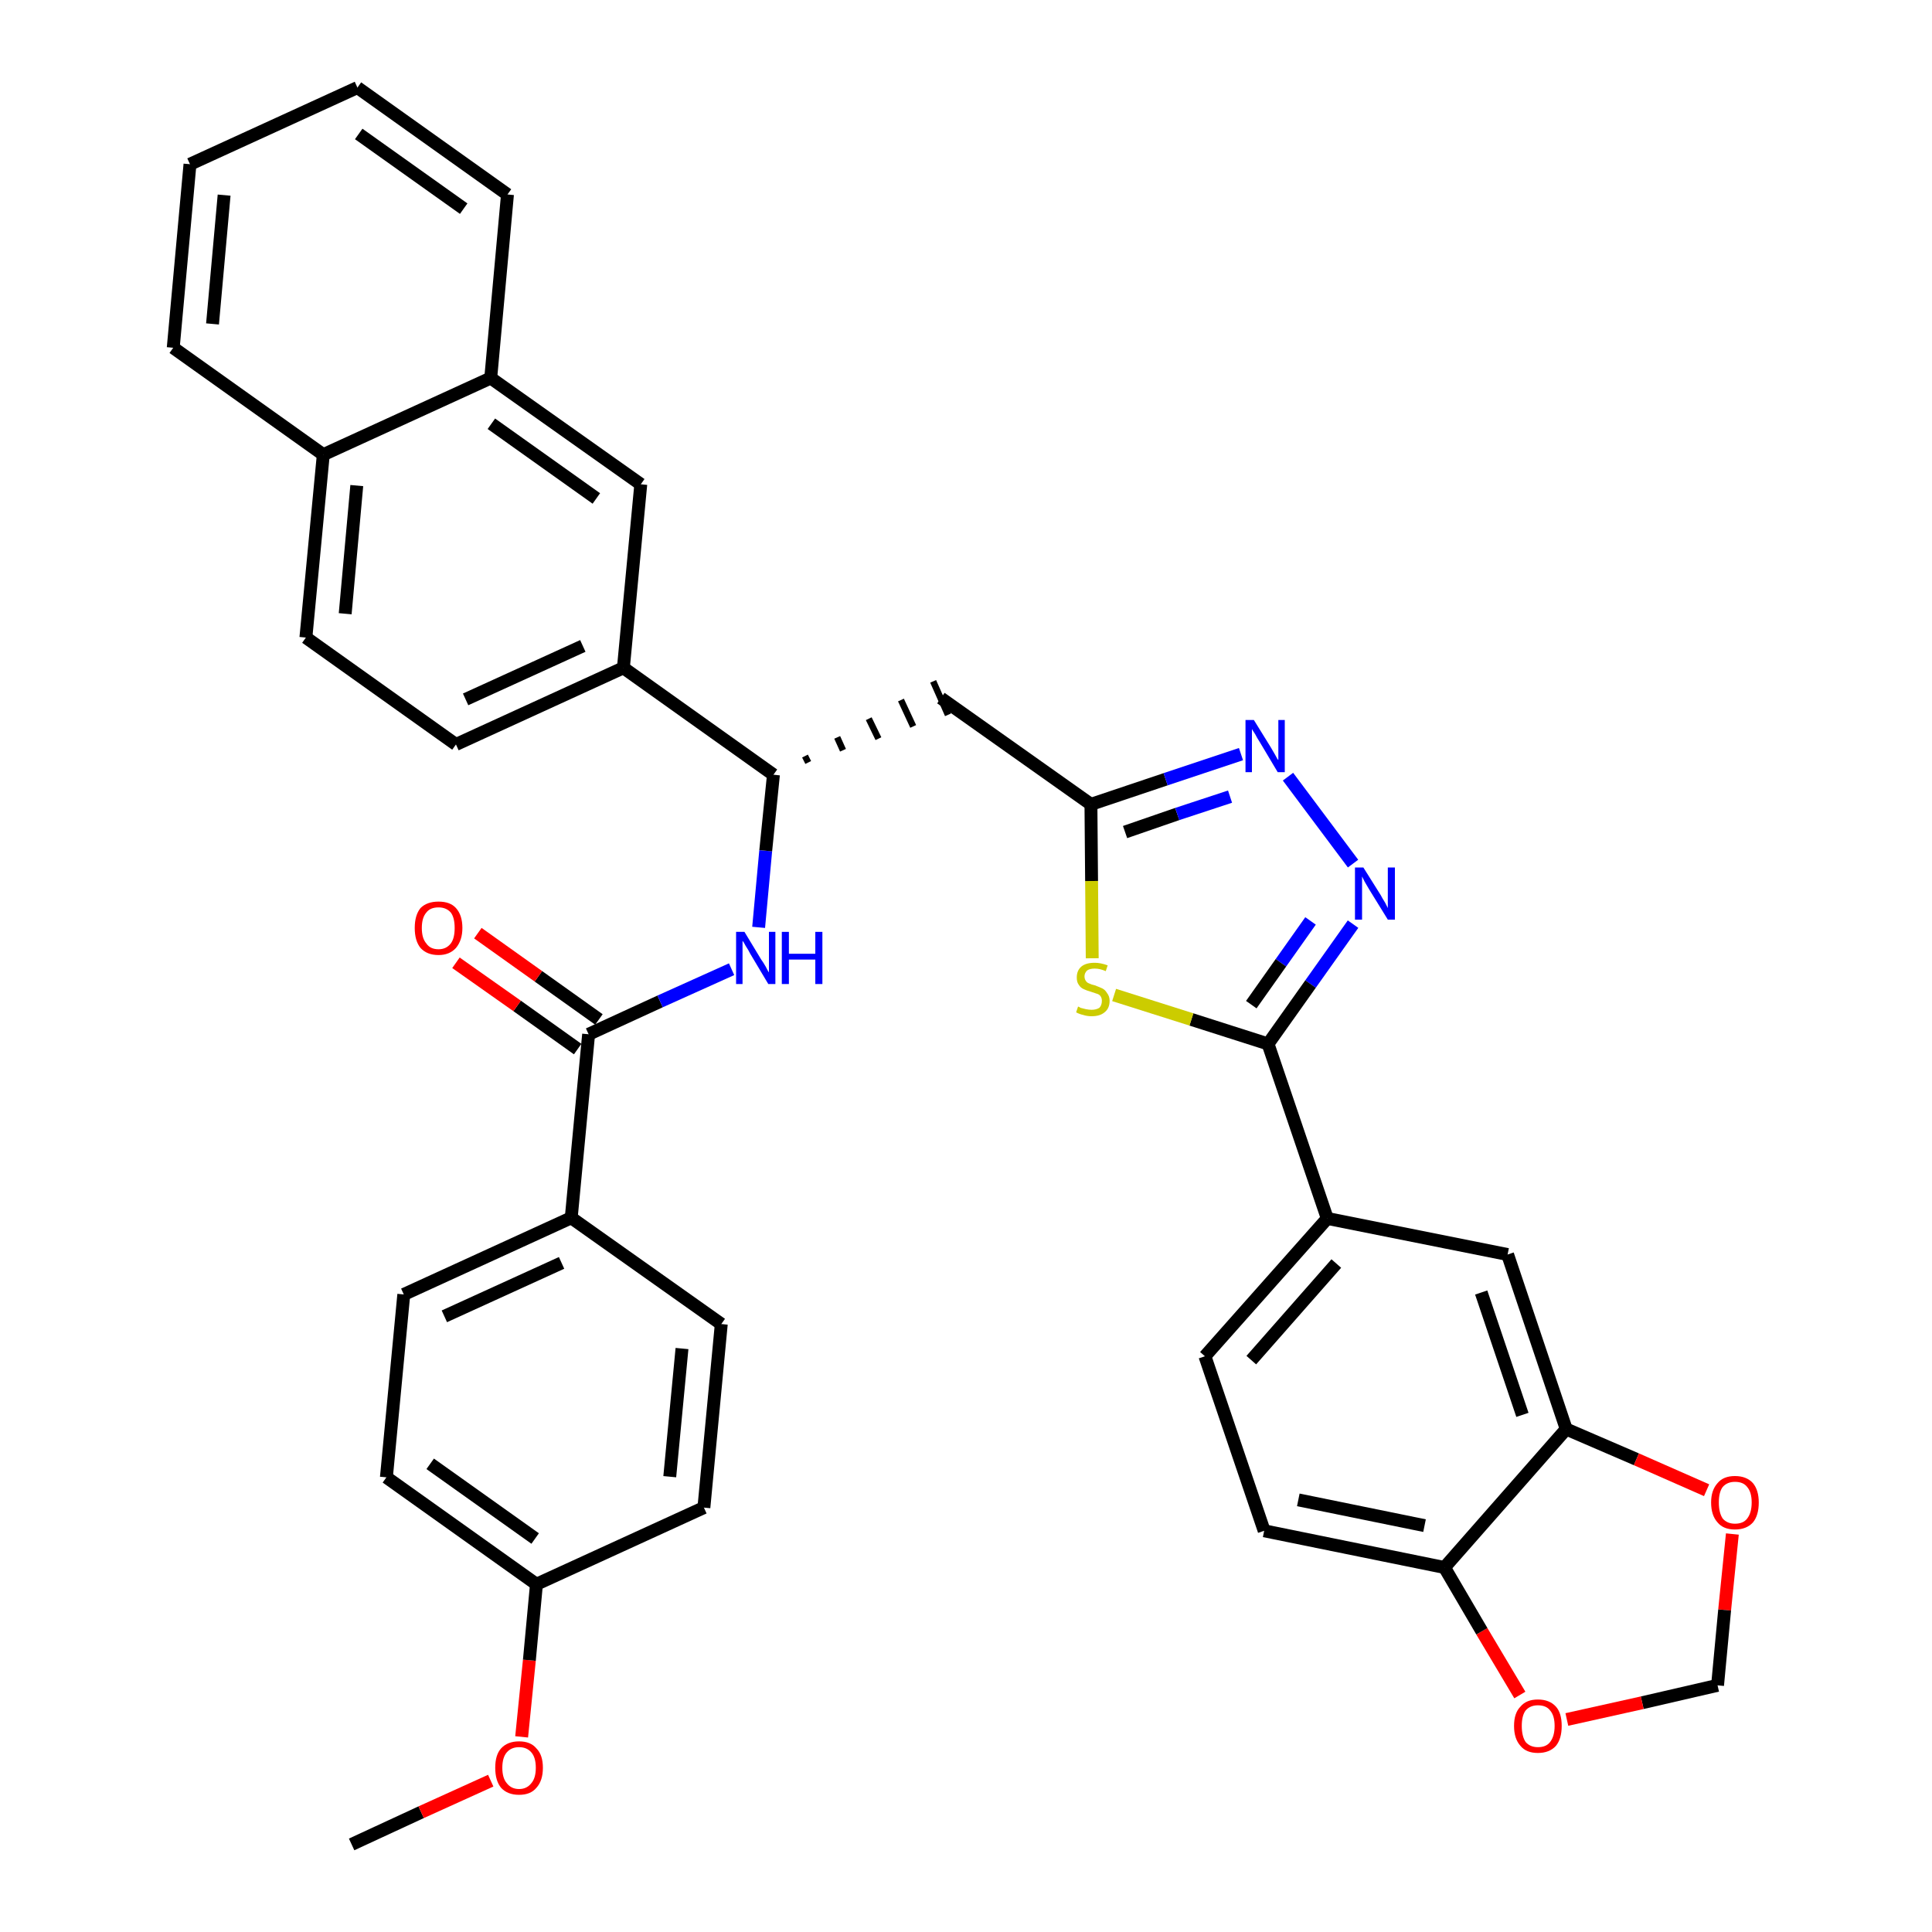 <?xml version='1.0' encoding='iso-8859-1'?>
<svg version='1.1' baseProfile='full'
              xmlns='http://www.w3.org/2000/svg'
                      xmlns:rdkit='http://www.rdkit.org/xml'
                      xmlns:xlink='http://www.w3.org/1999/xlink'
                  xml:space='preserve'
width='300px' height='300px' viewBox='0 0 300 300'>
<!-- END OF HEADER -->
<path class='bond-0 atom-0 atom-1' d='M 54.6,286.4 L 65.4,281.4' style='fill:none;fill-rule:evenodd;stroke:#000000;stroke-width:2.0px;stroke-linecap:butt;stroke-linejoin:miter;stroke-opacity:1' />
<path class='bond-0 atom-0 atom-1' d='M 65.4,281.4 L 76.2,276.5' style='fill:none;fill-rule:evenodd;stroke:#FF0000;stroke-width:2.0px;stroke-linecap:butt;stroke-linejoin:miter;stroke-opacity:1' />
<path class='bond-1 atom-1 atom-2' d='M 81.0,269.7 L 82.2,257.8' style='fill:none;fill-rule:evenodd;stroke:#FF0000;stroke-width:2.0px;stroke-linecap:butt;stroke-linejoin:miter;stroke-opacity:1' />
<path class='bond-1 atom-1 atom-2' d='M 82.2,257.8 L 83.3,246.0' style='fill:none;fill-rule:evenodd;stroke:#000000;stroke-width:2.0px;stroke-linecap:butt;stroke-linejoin:miter;stroke-opacity:1' />
<path class='bond-2 atom-2 atom-3' d='M 83.3,246.0 L 60.0,229.4' style='fill:none;fill-rule:evenodd;stroke:#000000;stroke-width:2.0px;stroke-linecap:butt;stroke-linejoin:miter;stroke-opacity:1' />
<path class='bond-2 atom-2 atom-3' d='M 83.1,238.9 L 66.8,227.3' style='fill:none;fill-rule:evenodd;stroke:#000000;stroke-width:2.0px;stroke-linecap:butt;stroke-linejoin:miter;stroke-opacity:1' />
<path class='bond-36 atom-36 atom-2' d='M 109.3,234.1 L 83.3,246.0' style='fill:none;fill-rule:evenodd;stroke:#000000;stroke-width:2.0px;stroke-linecap:butt;stroke-linejoin:miter;stroke-opacity:1' />
<path class='bond-3 atom-3 atom-4' d='M 60.0,229.4 L 62.7,201.0' style='fill:none;fill-rule:evenodd;stroke:#000000;stroke-width:2.0px;stroke-linecap:butt;stroke-linejoin:miter;stroke-opacity:1' />
<path class='bond-4 atom-4 atom-5' d='M 62.7,201.0 L 88.7,189.1' style='fill:none;fill-rule:evenodd;stroke:#000000;stroke-width:2.0px;stroke-linecap:butt;stroke-linejoin:miter;stroke-opacity:1' />
<path class='bond-4 atom-4 atom-5' d='M 69.0,204.4 L 87.2,196.1' style='fill:none;fill-rule:evenodd;stroke:#000000;stroke-width:2.0px;stroke-linecap:butt;stroke-linejoin:miter;stroke-opacity:1' />
<path class='bond-5 atom-5 atom-6' d='M 88.7,189.1 L 91.4,160.6' style='fill:none;fill-rule:evenodd;stroke:#000000;stroke-width:2.0px;stroke-linecap:butt;stroke-linejoin:miter;stroke-opacity:1' />
<path class='bond-34 atom-5 atom-35' d='M 88.7,189.1 L 112.0,205.6' style='fill:none;fill-rule:evenodd;stroke:#000000;stroke-width:2.0px;stroke-linecap:butt;stroke-linejoin:miter;stroke-opacity:1' />
<path class='bond-6 atom-6 atom-7' d='M 93.0,158.3 L 83.6,151.6' style='fill:none;fill-rule:evenodd;stroke:#000000;stroke-width:2.0px;stroke-linecap:butt;stroke-linejoin:miter;stroke-opacity:1' />
<path class='bond-6 atom-6 atom-7' d='M 83.6,151.6 L 74.2,144.9' style='fill:none;fill-rule:evenodd;stroke:#FF0000;stroke-width:2.0px;stroke-linecap:butt;stroke-linejoin:miter;stroke-opacity:1' />
<path class='bond-6 atom-6 atom-7' d='M 89.7,162.9 L 80.3,156.2' style='fill:none;fill-rule:evenodd;stroke:#000000;stroke-width:2.0px;stroke-linecap:butt;stroke-linejoin:miter;stroke-opacity:1' />
<path class='bond-6 atom-6 atom-7' d='M 80.3,156.2 L 70.8,149.5' style='fill:none;fill-rule:evenodd;stroke:#FF0000;stroke-width:2.0px;stroke-linecap:butt;stroke-linejoin:miter;stroke-opacity:1' />
<path class='bond-7 atom-6 atom-8' d='M 91.4,160.6 L 102.5,155.5' style='fill:none;fill-rule:evenodd;stroke:#000000;stroke-width:2.0px;stroke-linecap:butt;stroke-linejoin:miter;stroke-opacity:1' />
<path class='bond-7 atom-6 atom-8' d='M 102.5,155.5 L 113.6,150.5' style='fill:none;fill-rule:evenodd;stroke:#0000FF;stroke-width:2.0px;stroke-linecap:butt;stroke-linejoin:miter;stroke-opacity:1' />
<path class='bond-8 atom-8 atom-9' d='M 117.8,144.0 L 118.9,132.1' style='fill:none;fill-rule:evenodd;stroke:#0000FF;stroke-width:2.0px;stroke-linecap:butt;stroke-linejoin:miter;stroke-opacity:1' />
<path class='bond-8 atom-8 atom-9' d='M 118.9,132.1 L 120.1,120.3' style='fill:none;fill-rule:evenodd;stroke:#000000;stroke-width:2.0px;stroke-linecap:butt;stroke-linejoin:miter;stroke-opacity:1' />
<path class='bond-9 atom-9 atom-10' d='M 125.5,118.4 L 125.0,117.4' style='fill:none;fill-rule:evenodd;stroke:#000000;stroke-width:1.0px;stroke-linecap:butt;stroke-linejoin:miter;stroke-opacity:1' />
<path class='bond-9 atom-9 atom-10' d='M 130.9,116.5 L 130.0,114.5' style='fill:none;fill-rule:evenodd;stroke:#000000;stroke-width:1.0px;stroke-linecap:butt;stroke-linejoin:miter;stroke-opacity:1' />
<path class='bond-9 atom-9 atom-10' d='M 136.4,114.7 L 134.9,111.6' style='fill:none;fill-rule:evenodd;stroke:#000000;stroke-width:1.0px;stroke-linecap:butt;stroke-linejoin:miter;stroke-opacity:1' />
<path class='bond-9 atom-9 atom-10' d='M 141.8,112.8 L 139.9,108.7' style='fill:none;fill-rule:evenodd;stroke:#000000;stroke-width:1.0px;stroke-linecap:butt;stroke-linejoin:miter;stroke-opacity:1' />
<path class='bond-9 atom-9 atom-10' d='M 147.2,111.0 L 144.9,105.8' style='fill:none;fill-rule:evenodd;stroke:#000000;stroke-width:1.0px;stroke-linecap:butt;stroke-linejoin:miter;stroke-opacity:1' />
<path class='bond-24 atom-9 atom-25' d='M 120.1,120.3 L 96.8,103.7' style='fill:none;fill-rule:evenodd;stroke:#000000;stroke-width:2.0px;stroke-linecap:butt;stroke-linejoin:miter;stroke-opacity:1' />
<path class='bond-10 atom-10 atom-11' d='M 146.1,108.4 L 169.4,124.9' style='fill:none;fill-rule:evenodd;stroke:#000000;stroke-width:2.0px;stroke-linecap:butt;stroke-linejoin:miter;stroke-opacity:1' />
<path class='bond-11 atom-11 atom-12' d='M 169.4,124.9 L 181.0,121.0' style='fill:none;fill-rule:evenodd;stroke:#000000;stroke-width:2.0px;stroke-linecap:butt;stroke-linejoin:miter;stroke-opacity:1' />
<path class='bond-11 atom-11 atom-12' d='M 181.0,121.0 L 192.7,117.1' style='fill:none;fill-rule:evenodd;stroke:#0000FF;stroke-width:2.0px;stroke-linecap:butt;stroke-linejoin:miter;stroke-opacity:1' />
<path class='bond-11 atom-11 atom-12' d='M 174.7,129.2 L 182.8,126.4' style='fill:none;fill-rule:evenodd;stroke:#000000;stroke-width:2.0px;stroke-linecap:butt;stroke-linejoin:miter;stroke-opacity:1' />
<path class='bond-11 atom-11 atom-12' d='M 182.8,126.4 L 191.0,123.7' style='fill:none;fill-rule:evenodd;stroke:#0000FF;stroke-width:2.0px;stroke-linecap:butt;stroke-linejoin:miter;stroke-opacity:1' />
<path class='bond-37 atom-24 atom-11' d='M 169.6,148.8 L 169.5,136.8' style='fill:none;fill-rule:evenodd;stroke:#CCCC00;stroke-width:2.0px;stroke-linecap:butt;stroke-linejoin:miter;stroke-opacity:1' />
<path class='bond-37 atom-24 atom-11' d='M 169.5,136.8 L 169.4,124.9' style='fill:none;fill-rule:evenodd;stroke:#000000;stroke-width:2.0px;stroke-linecap:butt;stroke-linejoin:miter;stroke-opacity:1' />
<path class='bond-12 atom-12 atom-13' d='M 200.0,120.6 L 210.1,134.1' style='fill:none;fill-rule:evenodd;stroke:#0000FF;stroke-width:2.0px;stroke-linecap:butt;stroke-linejoin:miter;stroke-opacity:1' />
<path class='bond-13 atom-13 atom-14' d='M 210.1,143.5 L 203.5,152.8' style='fill:none;fill-rule:evenodd;stroke:#0000FF;stroke-width:2.0px;stroke-linecap:butt;stroke-linejoin:miter;stroke-opacity:1' />
<path class='bond-13 atom-13 atom-14' d='M 203.5,152.8 L 196.9,162.1' style='fill:none;fill-rule:evenodd;stroke:#000000;stroke-width:2.0px;stroke-linecap:butt;stroke-linejoin:miter;stroke-opacity:1' />
<path class='bond-13 atom-13 atom-14' d='M 203.5,143.0 L 198.9,149.5' style='fill:none;fill-rule:evenodd;stroke:#0000FF;stroke-width:2.0px;stroke-linecap:butt;stroke-linejoin:miter;stroke-opacity:1' />
<path class='bond-13 atom-13 atom-14' d='M 198.9,149.5 L 194.3,156.0' style='fill:none;fill-rule:evenodd;stroke:#000000;stroke-width:2.0px;stroke-linecap:butt;stroke-linejoin:miter;stroke-opacity:1' />
<path class='bond-14 atom-14 atom-15' d='M 196.9,162.1 L 206.1,189.2' style='fill:none;fill-rule:evenodd;stroke:#000000;stroke-width:2.0px;stroke-linecap:butt;stroke-linejoin:miter;stroke-opacity:1' />
<path class='bond-23 atom-14 atom-24' d='M 196.9,162.1 L 185.0,158.3' style='fill:none;fill-rule:evenodd;stroke:#000000;stroke-width:2.0px;stroke-linecap:butt;stroke-linejoin:miter;stroke-opacity:1' />
<path class='bond-23 atom-14 atom-24' d='M 185.0,158.3 L 173.0,154.5' style='fill:none;fill-rule:evenodd;stroke:#CCCC00;stroke-width:2.0px;stroke-linecap:butt;stroke-linejoin:miter;stroke-opacity:1' />
<path class='bond-15 atom-15 atom-16' d='M 206.1,189.2 L 187.1,210.6' style='fill:none;fill-rule:evenodd;stroke:#000000;stroke-width:2.0px;stroke-linecap:butt;stroke-linejoin:miter;stroke-opacity:1' />
<path class='bond-15 atom-15 atom-16' d='M 207.5,196.2 L 194.3,211.2' style='fill:none;fill-rule:evenodd;stroke:#000000;stroke-width:2.0px;stroke-linecap:butt;stroke-linejoin:miter;stroke-opacity:1' />
<path class='bond-39 atom-20 atom-15' d='M 234.1,194.8 L 206.1,189.2' style='fill:none;fill-rule:evenodd;stroke:#000000;stroke-width:2.0px;stroke-linecap:butt;stroke-linejoin:miter;stroke-opacity:1' />
<path class='bond-16 atom-16 atom-17' d='M 187.1,210.6 L 196.3,237.7' style='fill:none;fill-rule:evenodd;stroke:#000000;stroke-width:2.0px;stroke-linecap:butt;stroke-linejoin:miter;stroke-opacity:1' />
<path class='bond-17 atom-17 atom-18' d='M 196.3,237.7 L 224.3,243.4' style='fill:none;fill-rule:evenodd;stroke:#000000;stroke-width:2.0px;stroke-linecap:butt;stroke-linejoin:miter;stroke-opacity:1' />
<path class='bond-17 atom-17 atom-18' d='M 201.6,232.9 L 221.2,236.9' style='fill:none;fill-rule:evenodd;stroke:#000000;stroke-width:2.0px;stroke-linecap:butt;stroke-linejoin:miter;stroke-opacity:1' />
<path class='bond-18 atom-18 atom-19' d='M 224.3,243.4 L 243.2,221.9' style='fill:none;fill-rule:evenodd;stroke:#000000;stroke-width:2.0px;stroke-linecap:butt;stroke-linejoin:miter;stroke-opacity:1' />
<path class='bond-41 atom-23 atom-18' d='M 236.0,263.2 L 230.1,253.3' style='fill:none;fill-rule:evenodd;stroke:#FF0000;stroke-width:2.0px;stroke-linecap:butt;stroke-linejoin:miter;stroke-opacity:1' />
<path class='bond-41 atom-23 atom-18' d='M 230.1,253.3 L 224.3,243.4' style='fill:none;fill-rule:evenodd;stroke:#000000;stroke-width:2.0px;stroke-linecap:butt;stroke-linejoin:miter;stroke-opacity:1' />
<path class='bond-19 atom-19 atom-20' d='M 243.2,221.9 L 234.1,194.8' style='fill:none;fill-rule:evenodd;stroke:#000000;stroke-width:2.0px;stroke-linecap:butt;stroke-linejoin:miter;stroke-opacity:1' />
<path class='bond-19 atom-19 atom-20' d='M 236.4,219.7 L 230.0,200.7' style='fill:none;fill-rule:evenodd;stroke:#000000;stroke-width:2.0px;stroke-linecap:butt;stroke-linejoin:miter;stroke-opacity:1' />
<path class='bond-20 atom-19 atom-21' d='M 243.2,221.9 L 254.1,226.6' style='fill:none;fill-rule:evenodd;stroke:#000000;stroke-width:2.0px;stroke-linecap:butt;stroke-linejoin:miter;stroke-opacity:1' />
<path class='bond-20 atom-19 atom-21' d='M 254.1,226.6 L 265.0,231.4' style='fill:none;fill-rule:evenodd;stroke:#FF0000;stroke-width:2.0px;stroke-linecap:butt;stroke-linejoin:miter;stroke-opacity:1' />
<path class='bond-21 atom-21 atom-22' d='M 269.0,238.2 L 267.8,250.0' style='fill:none;fill-rule:evenodd;stroke:#FF0000;stroke-width:2.0px;stroke-linecap:butt;stroke-linejoin:miter;stroke-opacity:1' />
<path class='bond-21 atom-21 atom-22' d='M 267.8,250.0 L 266.7,261.7' style='fill:none;fill-rule:evenodd;stroke:#000000;stroke-width:2.0px;stroke-linecap:butt;stroke-linejoin:miter;stroke-opacity:1' />
<path class='bond-22 atom-22 atom-23' d='M 266.7,261.7 L 255.0,264.4' style='fill:none;fill-rule:evenodd;stroke:#000000;stroke-width:2.0px;stroke-linecap:butt;stroke-linejoin:miter;stroke-opacity:1' />
<path class='bond-22 atom-22 atom-23' d='M 255.0,264.4 L 243.3,267.0' style='fill:none;fill-rule:evenodd;stroke:#FF0000;stroke-width:2.0px;stroke-linecap:butt;stroke-linejoin:miter;stroke-opacity:1' />
<path class='bond-25 atom-25 atom-26' d='M 96.8,103.7 L 70.8,115.6' style='fill:none;fill-rule:evenodd;stroke:#000000;stroke-width:2.0px;stroke-linecap:butt;stroke-linejoin:miter;stroke-opacity:1' />
<path class='bond-25 atom-25 atom-26' d='M 90.5,100.3 L 72.3,108.6' style='fill:none;fill-rule:evenodd;stroke:#000000;stroke-width:2.0px;stroke-linecap:butt;stroke-linejoin:miter;stroke-opacity:1' />
<path class='bond-38 atom-34 atom-25' d='M 99.5,75.2 L 96.8,103.7' style='fill:none;fill-rule:evenodd;stroke:#000000;stroke-width:2.0px;stroke-linecap:butt;stroke-linejoin:miter;stroke-opacity:1' />
<path class='bond-26 atom-26 atom-27' d='M 70.8,115.6 L 47.5,99.0' style='fill:none;fill-rule:evenodd;stroke:#000000;stroke-width:2.0px;stroke-linecap:butt;stroke-linejoin:miter;stroke-opacity:1' />
<path class='bond-27 atom-27 atom-28' d='M 47.5,99.0 L 50.2,70.6' style='fill:none;fill-rule:evenodd;stroke:#000000;stroke-width:2.0px;stroke-linecap:butt;stroke-linejoin:miter;stroke-opacity:1' />
<path class='bond-27 atom-27 atom-28' d='M 53.6,95.3 L 55.4,75.4' style='fill:none;fill-rule:evenodd;stroke:#000000;stroke-width:2.0px;stroke-linecap:butt;stroke-linejoin:miter;stroke-opacity:1' />
<path class='bond-28 atom-28 atom-29' d='M 50.2,70.6 L 26.9,54.0' style='fill:none;fill-rule:evenodd;stroke:#000000;stroke-width:2.0px;stroke-linecap:butt;stroke-linejoin:miter;stroke-opacity:1' />
<path class='bond-40 atom-33 atom-28' d='M 76.2,58.7 L 50.2,70.6' style='fill:none;fill-rule:evenodd;stroke:#000000;stroke-width:2.0px;stroke-linecap:butt;stroke-linejoin:miter;stroke-opacity:1' />
<path class='bond-29 atom-29 atom-30' d='M 26.9,54.0 L 29.5,25.5' style='fill:none;fill-rule:evenodd;stroke:#000000;stroke-width:2.0px;stroke-linecap:butt;stroke-linejoin:miter;stroke-opacity:1' />
<path class='bond-29 atom-29 atom-30' d='M 33.0,50.3 L 34.8,30.3' style='fill:none;fill-rule:evenodd;stroke:#000000;stroke-width:2.0px;stroke-linecap:butt;stroke-linejoin:miter;stroke-opacity:1' />
<path class='bond-30 atom-30 atom-31' d='M 29.5,25.5 L 55.5,13.6' style='fill:none;fill-rule:evenodd;stroke:#000000;stroke-width:2.0px;stroke-linecap:butt;stroke-linejoin:miter;stroke-opacity:1' />
<path class='bond-31 atom-31 atom-32' d='M 55.5,13.6 L 78.8,30.2' style='fill:none;fill-rule:evenodd;stroke:#000000;stroke-width:2.0px;stroke-linecap:butt;stroke-linejoin:miter;stroke-opacity:1' />
<path class='bond-31 atom-31 atom-32' d='M 55.7,20.8 L 72.0,32.4' style='fill:none;fill-rule:evenodd;stroke:#000000;stroke-width:2.0px;stroke-linecap:butt;stroke-linejoin:miter;stroke-opacity:1' />
<path class='bond-32 atom-32 atom-33' d='M 78.8,30.2 L 76.2,58.7' style='fill:none;fill-rule:evenodd;stroke:#000000;stroke-width:2.0px;stroke-linecap:butt;stroke-linejoin:miter;stroke-opacity:1' />
<path class='bond-33 atom-33 atom-34' d='M 76.2,58.7 L 99.5,75.2' style='fill:none;fill-rule:evenodd;stroke:#000000;stroke-width:2.0px;stroke-linecap:butt;stroke-linejoin:miter;stroke-opacity:1' />
<path class='bond-33 atom-33 atom-34' d='M 76.3,65.8 L 92.6,77.4' style='fill:none;fill-rule:evenodd;stroke:#000000;stroke-width:2.0px;stroke-linecap:butt;stroke-linejoin:miter;stroke-opacity:1' />
<path class='bond-35 atom-35 atom-36' d='M 112.0,205.6 L 109.3,234.1' style='fill:none;fill-rule:evenodd;stroke:#000000;stroke-width:2.0px;stroke-linecap:butt;stroke-linejoin:miter;stroke-opacity:1' />
<path class='bond-35 atom-35 atom-36' d='M 105.9,209.4 L 104.0,229.3' style='fill:none;fill-rule:evenodd;stroke:#000000;stroke-width:2.0px;stroke-linecap:butt;stroke-linejoin:miter;stroke-opacity:1' />
<path  class='atom-1' d='M 76.9 274.5
Q 76.9 272.5, 77.8 271.5
Q 78.8 270.4, 80.6 270.4
Q 82.4 270.4, 83.3 271.5
Q 84.3 272.5, 84.3 274.5
Q 84.3 276.5, 83.3 277.6
Q 82.4 278.7, 80.6 278.7
Q 78.8 278.7, 77.8 277.6
Q 76.9 276.5, 76.9 274.5
M 80.6 277.8
Q 81.8 277.8, 82.5 276.9
Q 83.2 276.1, 83.2 274.5
Q 83.2 272.9, 82.5 272.1
Q 81.8 271.3, 80.6 271.3
Q 79.4 271.3, 78.7 272.1
Q 78.0 272.9, 78.0 274.5
Q 78.0 276.1, 78.7 276.9
Q 79.4 277.8, 80.6 277.8
' fill='#FF0000'/>
<path  class='atom-7' d='M 64.4 144.1
Q 64.4 142.1, 65.3 141.0
Q 66.3 140.0, 68.1 140.0
Q 69.9 140.0, 70.8 141.0
Q 71.8 142.1, 71.8 144.1
Q 71.8 146.0, 70.8 147.2
Q 69.8 148.3, 68.1 148.3
Q 66.3 148.3, 65.3 147.2
Q 64.4 146.1, 64.4 144.1
M 68.1 147.4
Q 69.3 147.4, 70.0 146.5
Q 70.6 145.7, 70.6 144.1
Q 70.6 142.5, 70.0 141.7
Q 69.3 140.9, 68.1 140.9
Q 66.8 140.9, 66.2 141.7
Q 65.5 142.5, 65.5 144.1
Q 65.5 145.7, 66.2 146.5
Q 66.8 147.4, 68.1 147.4
' fill='#FF0000'/>
<path  class='atom-8' d='M 115.6 144.7
L 118.2 149.0
Q 118.5 149.4, 118.9 150.1
Q 119.3 150.9, 119.4 151.0
L 119.4 144.7
L 120.4 144.7
L 120.4 152.8
L 119.3 152.8
L 116.5 148.1
Q 116.2 147.5, 115.8 146.9
Q 115.5 146.3, 115.3 146.1
L 115.3 152.8
L 114.3 152.8
L 114.3 144.7
L 115.6 144.7
' fill='#0000FF'/>
<path  class='atom-8' d='M 121.4 144.7
L 122.5 144.7
L 122.5 148.1
L 126.6 148.1
L 126.6 144.7
L 127.7 144.7
L 127.7 152.8
L 126.6 152.8
L 126.6 149.0
L 122.5 149.0
L 122.5 152.8
L 121.4 152.8
L 121.4 144.7
' fill='#0000FF'/>
<path  class='atom-12' d='M 194.7 111.8
L 197.3 116.0
Q 197.6 116.5, 198.0 117.2
Q 198.4 118.0, 198.5 118.0
L 198.5 111.8
L 199.5 111.8
L 199.5 119.9
L 198.4 119.9
L 195.6 115.2
Q 195.2 114.6, 194.9 114.0
Q 194.5 113.4, 194.4 113.2
L 194.4 119.9
L 193.4 119.9
L 193.4 111.8
L 194.7 111.8
' fill='#0000FF'/>
<path  class='atom-13' d='M 211.7 134.7
L 214.4 139.0
Q 214.6 139.4, 215.1 140.2
Q 215.5 141.0, 215.5 141.0
L 215.5 134.7
L 216.6 134.7
L 216.6 142.8
L 215.5 142.8
L 212.6 138.1
Q 212.3 137.6, 211.9 136.9
Q 211.6 136.3, 211.5 136.1
L 211.5 142.8
L 210.4 142.8
L 210.4 134.7
L 211.7 134.7
' fill='#0000FF'/>
<path  class='atom-21' d='M 265.7 233.3
Q 265.7 231.4, 266.7 230.3
Q 267.6 229.2, 269.4 229.2
Q 271.2 229.2, 272.2 230.3
Q 273.1 231.4, 273.1 233.3
Q 273.1 235.3, 272.2 236.4
Q 271.2 237.5, 269.4 237.5
Q 267.6 237.5, 266.7 236.4
Q 265.7 235.3, 265.7 233.3
M 269.4 236.6
Q 270.7 236.6, 271.3 235.8
Q 272.0 234.9, 272.0 233.3
Q 272.0 231.7, 271.3 230.9
Q 270.7 230.1, 269.4 230.1
Q 268.2 230.1, 267.5 230.9
Q 266.9 231.7, 266.9 233.3
Q 266.9 234.9, 267.5 235.8
Q 268.2 236.6, 269.4 236.6
' fill='#FF0000'/>
<path  class='atom-23' d='M 235.1 268.0
Q 235.1 266.0, 236.1 265.0
Q 237.0 263.9, 238.8 263.9
Q 240.6 263.9, 241.6 265.0
Q 242.5 266.0, 242.5 268.0
Q 242.5 270.0, 241.6 271.1
Q 240.6 272.2, 238.8 272.2
Q 237.0 272.2, 236.1 271.1
Q 235.1 270.0, 235.1 268.0
M 238.8 271.3
Q 240.1 271.3, 240.7 270.5
Q 241.4 269.6, 241.4 268.0
Q 241.4 266.4, 240.7 265.6
Q 240.1 264.8, 238.8 264.8
Q 237.6 264.8, 236.9 265.6
Q 236.3 266.4, 236.3 268.0
Q 236.3 269.6, 236.9 270.5
Q 237.6 271.3, 238.8 271.3
' fill='#FF0000'/>
<path  class='atom-24' d='M 167.4 156.3
Q 167.5 156.3, 167.8 156.5
Q 168.2 156.6, 168.6 156.7
Q 169.1 156.8, 169.5 156.8
Q 170.2 156.8, 170.7 156.5
Q 171.1 156.1, 171.1 155.4
Q 171.1 155.0, 170.9 154.7
Q 170.7 154.4, 170.3 154.3
Q 170.0 154.2, 169.4 154.0
Q 168.7 153.8, 168.3 153.6
Q 167.8 153.4, 167.5 152.9
Q 167.2 152.5, 167.2 151.8
Q 167.2 150.7, 167.9 150.1
Q 168.6 149.5, 170.0 149.5
Q 170.9 149.5, 172.0 149.9
L 171.7 150.8
Q 170.8 150.4, 170.0 150.4
Q 169.2 150.4, 168.8 150.7
Q 168.4 151.1, 168.4 151.6
Q 168.4 152.0, 168.6 152.3
Q 168.8 152.6, 169.1 152.7
Q 169.5 152.9, 170.0 153.0
Q 170.8 153.3, 171.2 153.5
Q 171.6 153.7, 171.9 154.2
Q 172.3 154.7, 172.3 155.4
Q 172.3 156.6, 171.5 157.2
Q 170.8 157.8, 169.5 157.8
Q 168.8 157.8, 168.2 157.6
Q 167.7 157.5, 167.1 157.2
L 167.4 156.3
' fill='#CCCC00'/>
</svg>
